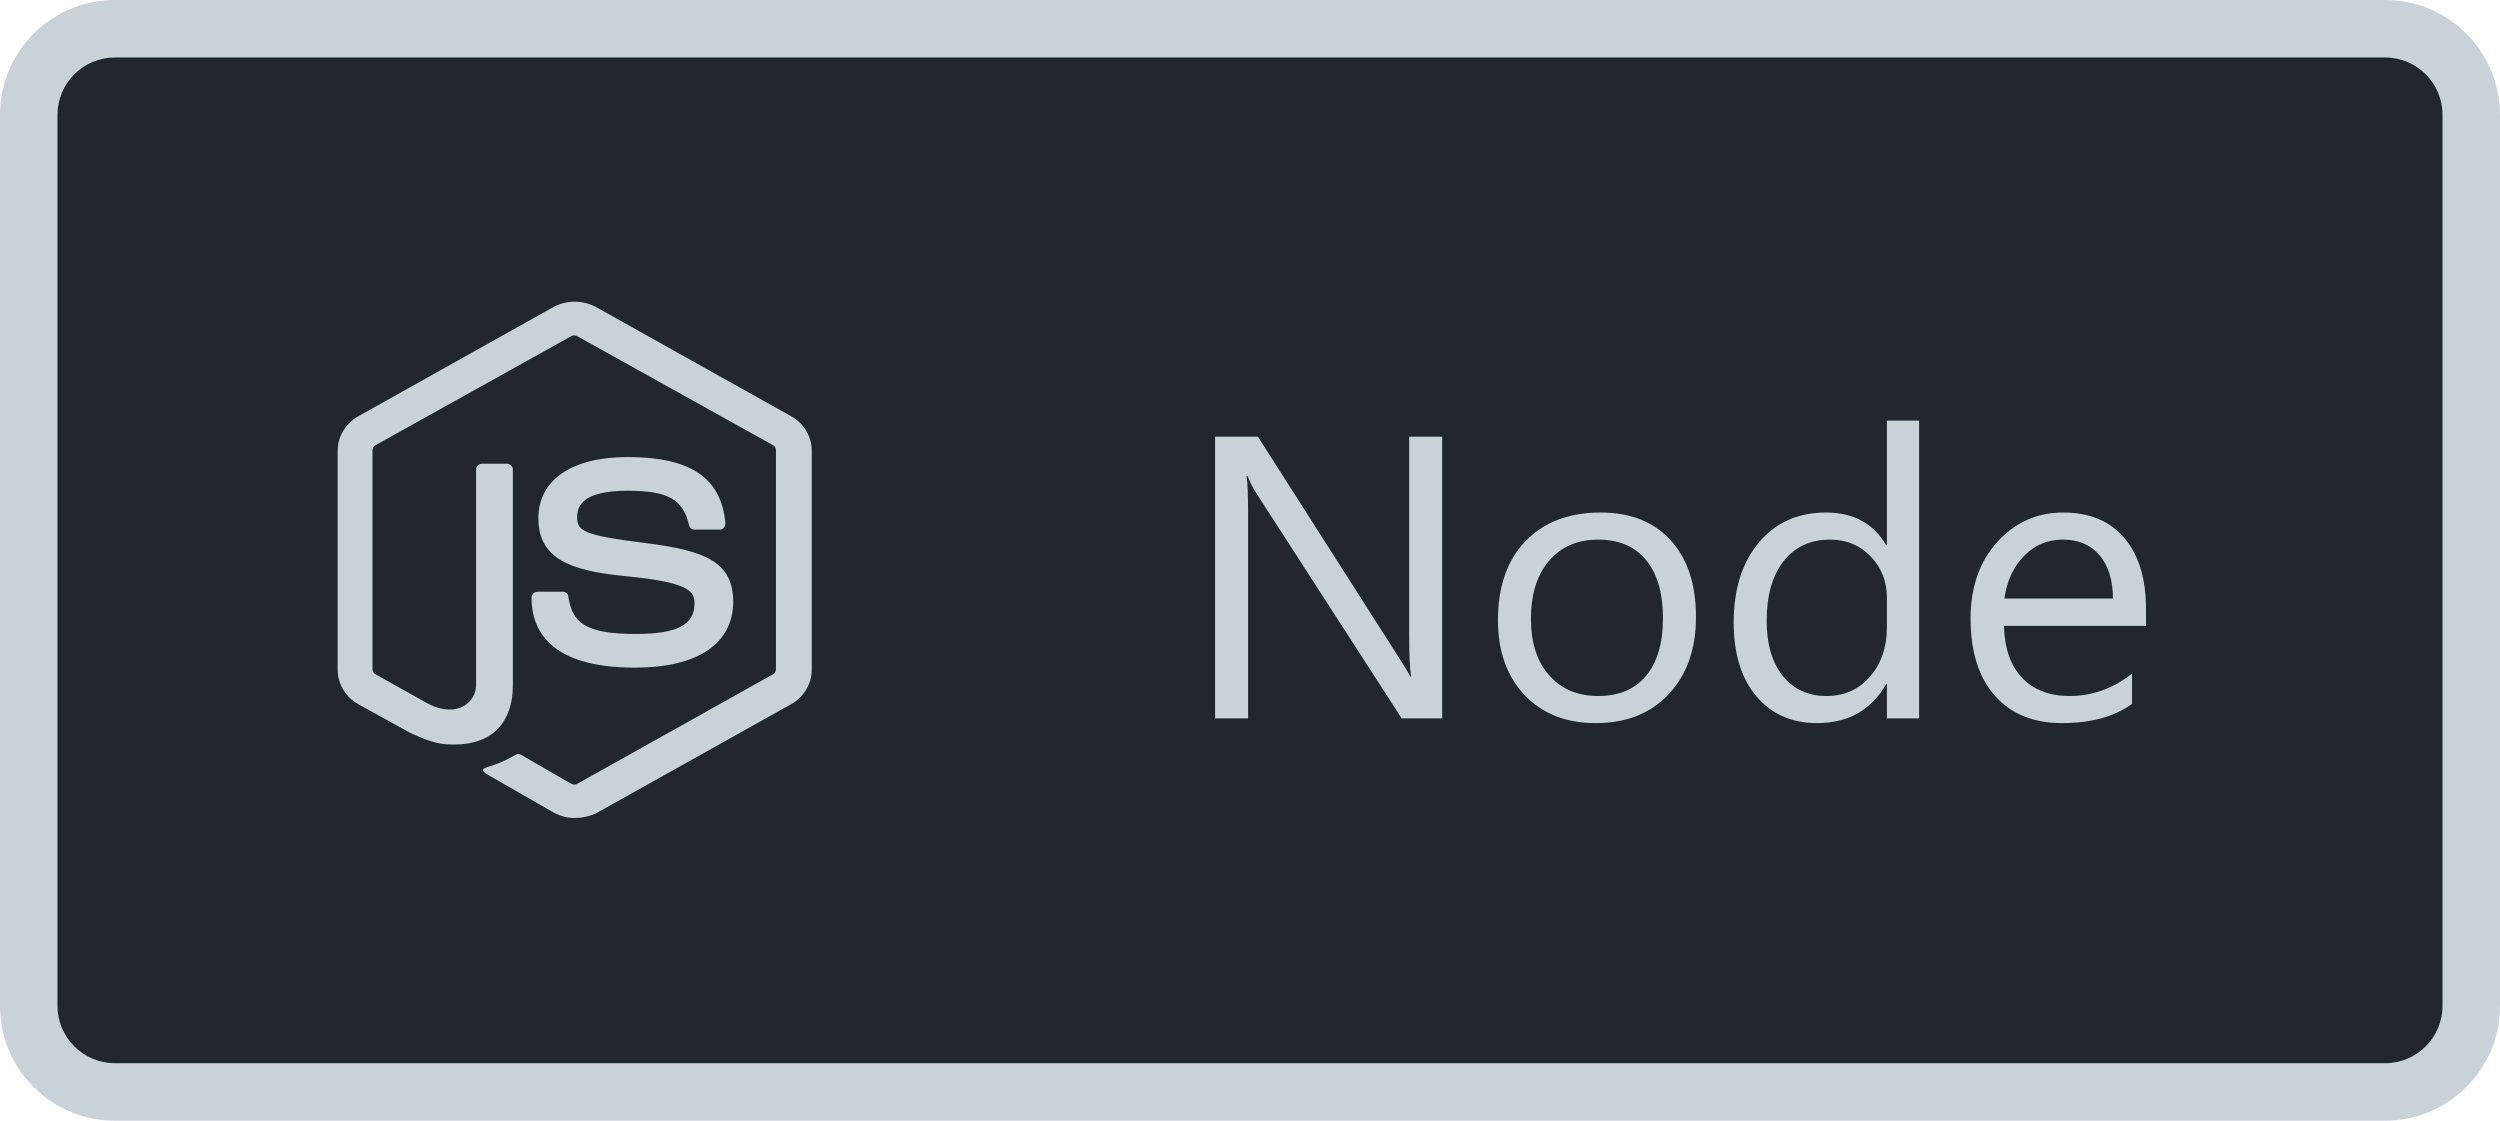 <svg width="87" height="39" viewBox="0 0 87 39" fill="none" xmlns="http://www.w3.org/2000/svg">
<path d="M1 4C1 2.343 2.343 1 4 1H83C84.657 1 86 2.343 86 4V35C86 36.657 84.657 38 83 38H4C2.343 38 1 36.657 1 35V4Z" fill="#22272E"/>
<g clip-path="url(#clip0)">
<path d="M20 28.467C19.744 28.467 19.505 28.4 19.282 28.285L17.011 26.981C16.669 26.8 16.84 26.734 16.943 26.701C17.404 26.552 17.489 26.519 17.968 26.255C18.018 26.221 18.087 26.238 18.139 26.271L19.881 27.278C19.948 27.311 20.035 27.311 20.085 27.278L26.901 23.465C26.968 23.432 27.003 23.366 27.003 23.284V15.674C27.003 15.592 26.969 15.526 26.901 15.493L20.085 11.697C20.017 11.664 19.932 11.664 19.881 11.697L13.066 15.493C12.997 15.526 12.963 15.608 12.963 15.674V23.284C12.963 23.35 12.997 23.432 13.066 23.465L14.927 24.506C15.935 25 16.567 24.423 16.567 23.846V16.335C16.567 16.236 16.652 16.137 16.772 16.137H17.643C17.745 16.137 17.848 16.22 17.848 16.335V23.845C17.848 25.149 17.113 25.908 15.832 25.908C15.439 25.908 15.132 25.908 14.261 25.495L12.468 24.506C12.252 24.387 12.071 24.212 11.945 24C11.819 23.789 11.752 23.547 11.75 23.3V15.691C11.75 15.196 12.023 14.734 12.468 14.486L19.283 10.672C19.505 10.559 19.751 10.499 20 10.499C20.249 10.499 20.495 10.559 20.717 10.672L27.533 14.486C27.977 14.733 28.25 15.195 28.25 15.69V23.299C28.25 23.794 27.977 24.256 27.533 24.505L20.717 28.317C20.491 28.415 20.247 28.466 20 28.465V28.467ZM22.101 23.234C19.112 23.234 18.497 21.914 18.497 20.791C18.497 20.692 18.582 20.593 18.702 20.593H19.59C19.692 20.593 19.777 20.66 19.777 20.759C19.915 21.633 20.308 22.062 22.118 22.062C23.553 22.062 24.168 21.748 24.168 21.006C24.168 20.577 23.997 20.264 21.759 20.049C19.897 19.867 18.736 19.471 18.736 18.035C18.736 16.698 19.897 15.905 21.845 15.905C24.031 15.905 25.108 16.632 25.244 18.217C25.242 18.27 25.224 18.322 25.192 18.365C25.159 18.398 25.108 18.431 25.056 18.431H24.168C24.125 18.43 24.083 18.415 24.049 18.388C24.015 18.362 23.991 18.325 23.98 18.283C23.775 17.375 23.245 17.078 21.845 17.078C20.273 17.078 20.085 17.605 20.085 18.002C20.085 18.481 20.308 18.629 22.425 18.893C24.526 19.157 25.517 19.537 25.517 20.956C25.5 22.409 24.27 23.234 22.101 23.234V23.234Z" fill="#C9D1D9"/>
</g>
<path d="M50.188 25H48.779L43.734 17.186C43.607 16.991 43.502 16.785 43.42 16.571H43.379C43.415 16.781 43.434 17.23 43.434 17.918V25H42.285V15.197H43.775L48.684 22.888C48.889 23.207 49.021 23.425 49.08 23.544H49.107C49.062 23.261 49.039 22.781 49.039 22.102V15.197H50.188V25ZM55.533 25.164C54.499 25.164 53.672 24.838 53.052 24.186C52.437 23.53 52.129 22.662 52.129 21.582C52.129 20.406 52.45 19.488 53.093 18.827C53.735 18.166 54.603 17.836 55.697 17.836C56.741 17.836 57.554 18.157 58.138 18.8C58.726 19.442 59.02 20.333 59.02 21.473C59.02 22.589 58.703 23.485 58.069 24.159C57.44 24.829 56.595 25.164 55.533 25.164ZM55.615 18.779C54.895 18.779 54.325 19.025 53.906 19.518C53.487 20.005 53.277 20.68 53.277 21.541C53.277 22.37 53.489 23.024 53.913 23.503C54.337 23.981 54.904 24.221 55.615 24.221C56.34 24.221 56.896 23.986 57.283 23.517C57.675 23.047 57.871 22.38 57.871 21.514C57.871 20.639 57.675 19.964 57.283 19.49C56.896 19.016 56.34 18.779 55.615 18.779ZM66.785 25H65.664V23.811H65.637C65.117 24.713 64.315 25.164 63.23 25.164C62.351 25.164 61.647 24.852 61.118 24.227C60.594 23.599 60.332 22.744 60.332 21.664C60.332 20.506 60.624 19.579 61.207 18.882C61.79 18.185 62.567 17.836 63.538 17.836C64.5 17.836 65.199 18.214 65.637 18.971H65.664V14.637H66.785V25ZM65.664 21.835V20.803C65.664 20.238 65.477 19.759 65.103 19.367C64.73 18.975 64.256 18.779 63.682 18.779C62.998 18.779 62.46 19.03 62.068 19.531C61.676 20.033 61.48 20.725 61.48 21.609C61.48 22.416 61.667 23.054 62.041 23.523C62.419 23.988 62.925 24.221 63.559 24.221C64.183 24.221 64.689 23.995 65.076 23.544C65.468 23.093 65.664 22.523 65.664 21.835ZM74.681 21.78H69.738C69.757 22.56 69.966 23.161 70.367 23.585C70.768 24.009 71.32 24.221 72.022 24.221C72.81 24.221 73.534 23.961 74.195 23.441V24.494C73.58 24.941 72.767 25.164 71.755 25.164C70.766 25.164 69.989 24.847 69.424 24.214C68.859 23.576 68.576 22.68 68.576 21.527C68.576 20.438 68.884 19.552 69.499 18.868C70.119 18.18 70.887 17.836 71.803 17.836C72.719 17.836 73.427 18.132 73.929 18.725C74.43 19.317 74.681 20.14 74.681 21.192V21.78ZM73.532 20.83C73.528 20.183 73.37 19.679 73.061 19.319C72.755 18.959 72.329 18.779 71.782 18.779C71.254 18.779 70.805 18.968 70.436 19.347C70.066 19.725 69.838 20.219 69.752 20.83H73.532Z" fill="#C9D1D9"/>
<path d="M4 2H83V0H4V2ZM85 4V35H87V4H85ZM83 37H4V39H83V37ZM2 35V4H0V35H2ZM4 37C2.895 37 2 36.105 2 35H0C0 37.209 1.791 39 4 39V37ZM85 35C85 36.105 84.105 37 83 37V39C85.209 39 87 37.209 87 35H85ZM83 2C84.105 2 85 2.895 85 4H87C87 1.791 85.209 0 83 0V2ZM4 0C1.791 0 0 1.791 0 4H2C2 2.895 2.895 2 4 2V0Z" fill="#C9D1D9"/>
<defs>
<clipPath id="clip0">
<rect width="18" height="18" fill="white" transform="translate(11 10.5)"/>
</clipPath>
</defs>
</svg>

